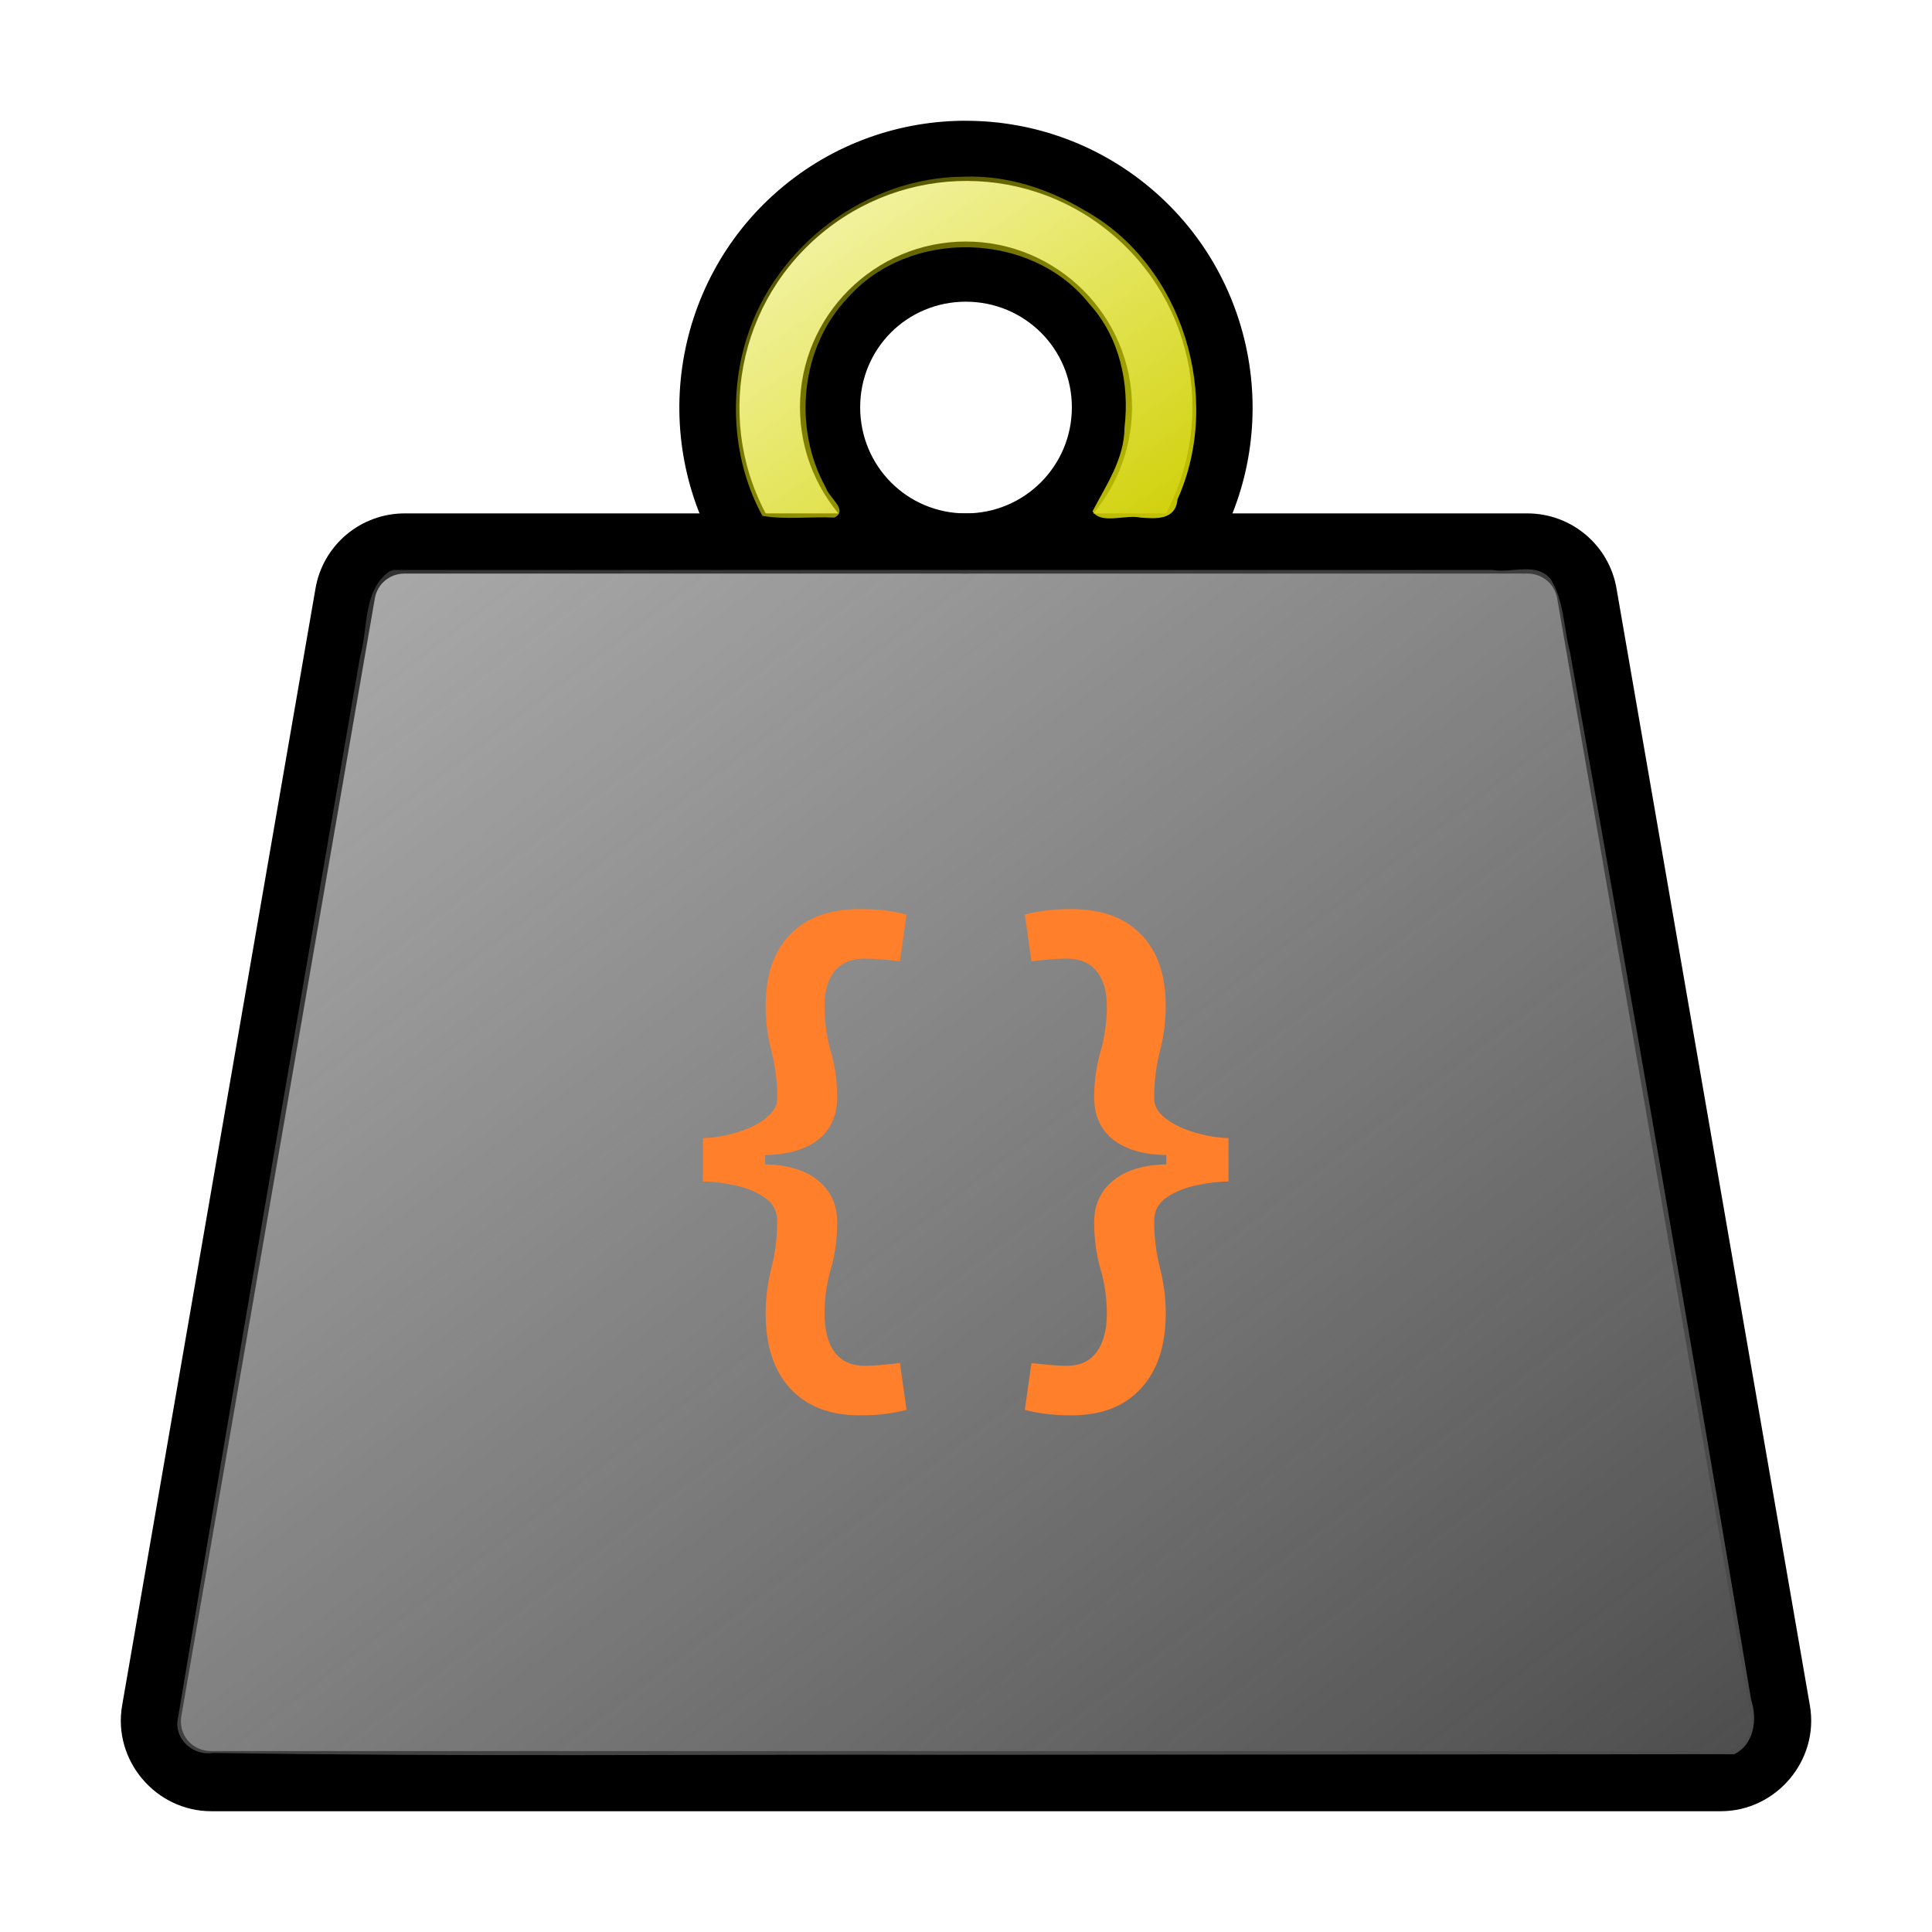<?xml version="1.0" encoding="utf-8"?>
<svg xmlns="http://www.w3.org/2000/svg"
     viewBox="0 0 1200 1200">
    <title>TON</title>

    <defs>
        <linearGradient id="handle"
                        x1="1"
                        x2="0"
                        y1="1"
                        y2="0">
            <stop offset="0"
                  stop-color="#cdcd00" />
            <stop offset="1"
                  stop-color="#dede00"
                  stop-opacity="0.25" />
        </linearGradient>
        <linearGradient id="weight"
                        x1="1"
                        x2="0"
                        y1="1"
                        y2="0">
            <stop offset="0"
                  stop-color="#4d4d4d" />
            <stop offset="1"
                  stop-color="#5e5e5e"
                  stop-opacity="0.5" />
        </linearGradient>
    </defs>

    <path d="m600.98 75.004c-41.809-0.285-83.719 14.129-117.37 43.184-67.305 58.094-81.383 157.42-32.941 231.98l31.281-20.484c-38.379-59.074-27.031-136.95 26.297-182.98 53.328-46.027 132.09-45.773 184.92 0.852 52.828 46.602 62.82 124.88 23.805 183.53l31.281 20.762c49.238-74.027 36.223-173.44-30.449-232.25-33.336-29.406-75.012-44.34-116.82-44.566z" />
    <path d="m599.87 150.02c-56.734 0-102.98 46.246-102.98 102.98s46.246 103.25 102.98 103.25c56.73 0 103.25-46.523 103.25-103.25 0-56.734-46.52-102.98-103.25-102.98zm0 37.371c36.465 0 65.883 29.141 65.883 65.605s-29.418 65.883-65.883 65.883-65.605-29.418-65.605-65.883 29.141-65.605 65.605-65.605z" />
    <path d="m251.35 318.88c-27.281 0-50.711 19.625-55.363 46.508l-120.14 693.99c-5.879 33.973 20.887 65.605 55.363 65.605h937.59c34.477 0 61.242-31.633 55.363-65.605l-120.14-693.99c-4.652-26.879-28.082-46.508-55.363-46.508h-697.31zm0 37.371h697.31c9.289 0 16.961 6.348 18.547 15.5l120.14 693.99c2.039 11.777-6.598 21.871-18.547 21.871h-937.59c-11.949 0-20.586-10.09-18.547-21.871l120.14-693.99c1.586-9.156 9.258-15.5 18.547-15.5z" />

    <g transform="scale(.75)">
        <path d="m798.27 146.32c-80.564 0.299-156.09 57.137-179.96 133.91-15.038 47.927-11.031 103.03 13.112 146.98 18.886 3.344 39.864 0.458 59.544 1.424 11.963-5.948-4.62-16.617-7.027-24.762-27.447-49.242-21.276-116.08 18.356-157.46 50.989-57.529 151.99-55.176 199.86 5.298 24.988 27.348 33.416 65.924 29.124 102.21-0.066 25.852-15.145 47.805-26.504 69.492 6.81 11.163 27.345 2.502 39.697 5.222 13.256 1.061 29.093 2.106 30.696-15.121 37.812-84.122 4.432-194.24-77.005-239.32-30.26-18.077-64.372-29.109-99.888-27.879z"
              fill="url(#handle)" />
        <path d="m322.1 473.4c-21.833 16.272-17.076 47.072-23.883 70.372-50.978 293.9-102.21 587.79-151.32 882-1.295 16.098 14.186 28.505 29.667 25.921 202.69 3.256 405.44 1.07 608.15 1.565 217.19-0.168 434.38-0.346 651.57-0.517 16.62-8.261 19.191-29.033 13.903-45.186-48.511-289.26-98.393-578.3-149.9-867.03-5.31-19.968-4.841-42.722-15.917-60.554-11.218-14.765-32.157-5.223-47.972-7.927h-910.88l-2.206 0.875z"
              fill="url(#weight)" />
    </g>

    <path d="m534.01 564.64c-18.571 0-32.984 5.242-43.238 15.724-10.14 10.368-15.209 25.179-15.209 44.433 0 9.57 1.196 18.912 3.589 28.027 2.393 9.115 3.589 18.913 3.589 29.395 0 3.874-1.651 7.349-4.956 10.425-3.19 3.076-7.292 5.696-12.305 7.86-4.899 2.051-9.97 3.646-15.211 4.786-5.127 1.025-9.684 1.538-13.671 1.538v27.001c5.469 0 11.792 0.741 18.97 2.222 7.292 1.367 13.615 3.873 18.97 7.519 5.469 3.532 8.203 8.488 8.203 14.868 0 10.026-1.196 19.711-3.589 29.054-2.393 9.342-3.589 18.798-3.589 28.368 0 19.938 5.069 35.434 15.209 46.485 10.254 11.165 24.667 16.748 43.238 16.748 6.722 0 12.304-0.342 16.748-1.025 4.443-0.57 8.545-1.367 12.305-2.392l-4.102-29.054c-3.988 0.456-7.861 0.855-11.621 1.197-3.646 0.342-7.064 0.513-10.254 0.513-8.089 0-14.299-2.792-18.628-8.374-4.215-5.697-6.322-13.729-6.322-24.097 0-9.456 1.31-18.685 3.93-27.686s3.93-18.684 3.93-29.052c0-10.824-3.931-19.426-11.792-25.806-7.861-6.494-18.855-9.855-32.982-10.083v-5.811c14.128-0.228 25.121-3.417 32.982-9.57 7.861-6.266 11.792-15.04 11.792-26.319 0-9.912-1.31-19.368-3.93-28.368s-3.93-18.458-3.93-28.37c0-9.342 2.107-16.578 6.322-21.705 4.329-5.127 10.539-7.69 18.628-7.69 3.19 0 6.608 0.171 10.254 0.513 3.76 0.228 7.633 0.627 11.621 1.197l4.102-29.052c-3.76-1.025-7.861-1.824-12.305-2.394-4.443-0.684-10.026-1.025-16.748-1.025zm131.59 0c-6.608 0-12.19 0.342-16.748 1.025-4.443 0.57-8.545 1.368-12.305 2.394l4.102 29.052c3.988-0.57 7.805-0.969 11.451-1.197 3.76-0.342 7.234-0.513 10.424-0.513 8.089 0 14.242 2.563 18.457 7.69 4.329 5.127 6.495 12.362 6.495 21.705 0 9.912-1.311 19.369-3.932 28.37s-3.93 18.456-3.93 28.368c0 11.279 3.931 20.053 11.792 26.319 7.861 6.152 18.856 9.342 32.984 9.57v5.811c-14.128 0.228-25.123 3.588-32.984 10.083-7.861 6.38-11.792 14.983-11.792 25.806 0 10.368 1.31 20.052 3.93 29.052s3.932 18.229 3.932 27.686c0 10.368-2.166 18.4-6.495 24.097-4.215 5.583-10.368 8.374-18.457 8.374-3.19 0-6.664-0.171-10.424-0.513-3.646-0.342-7.463-0.741-11.451-1.197l-4.102 29.054c3.76 1.025 7.861 1.822 12.305 2.392 4.557 0.684 10.14 1.025 16.748 1.025 18.571 0 32.926-5.582 43.066-16.748 10.254-11.051 15.381-26.547 15.381-46.485 0-9.57-1.196-19.026-3.589-28.368-2.393-9.342-3.589-19.028-3.589-29.054 0-6.38 2.678-11.336 8.033-14.868 5.469-3.646 11.792-6.152 18.97-7.519 7.292-1.481 13.671-2.222 19.14-2.222v-27.001c-3.874 0-8.431-0.513-13.671-1.538-5.241-1.139-10.368-2.735-15.381-4.786-4.899-2.165-9.001-4.784-12.305-7.86-3.19-3.076-4.786-6.552-4.786-10.425 0-10.482 1.196-20.28 3.589-29.395 2.393-9.115 3.589-18.457 3.589-28.027 0-19.255-5.127-34.065-15.381-44.433-10.14-10.482-24.495-15.724-43.066-15.724z"
          fill="#ff7f2a" />
</svg>
